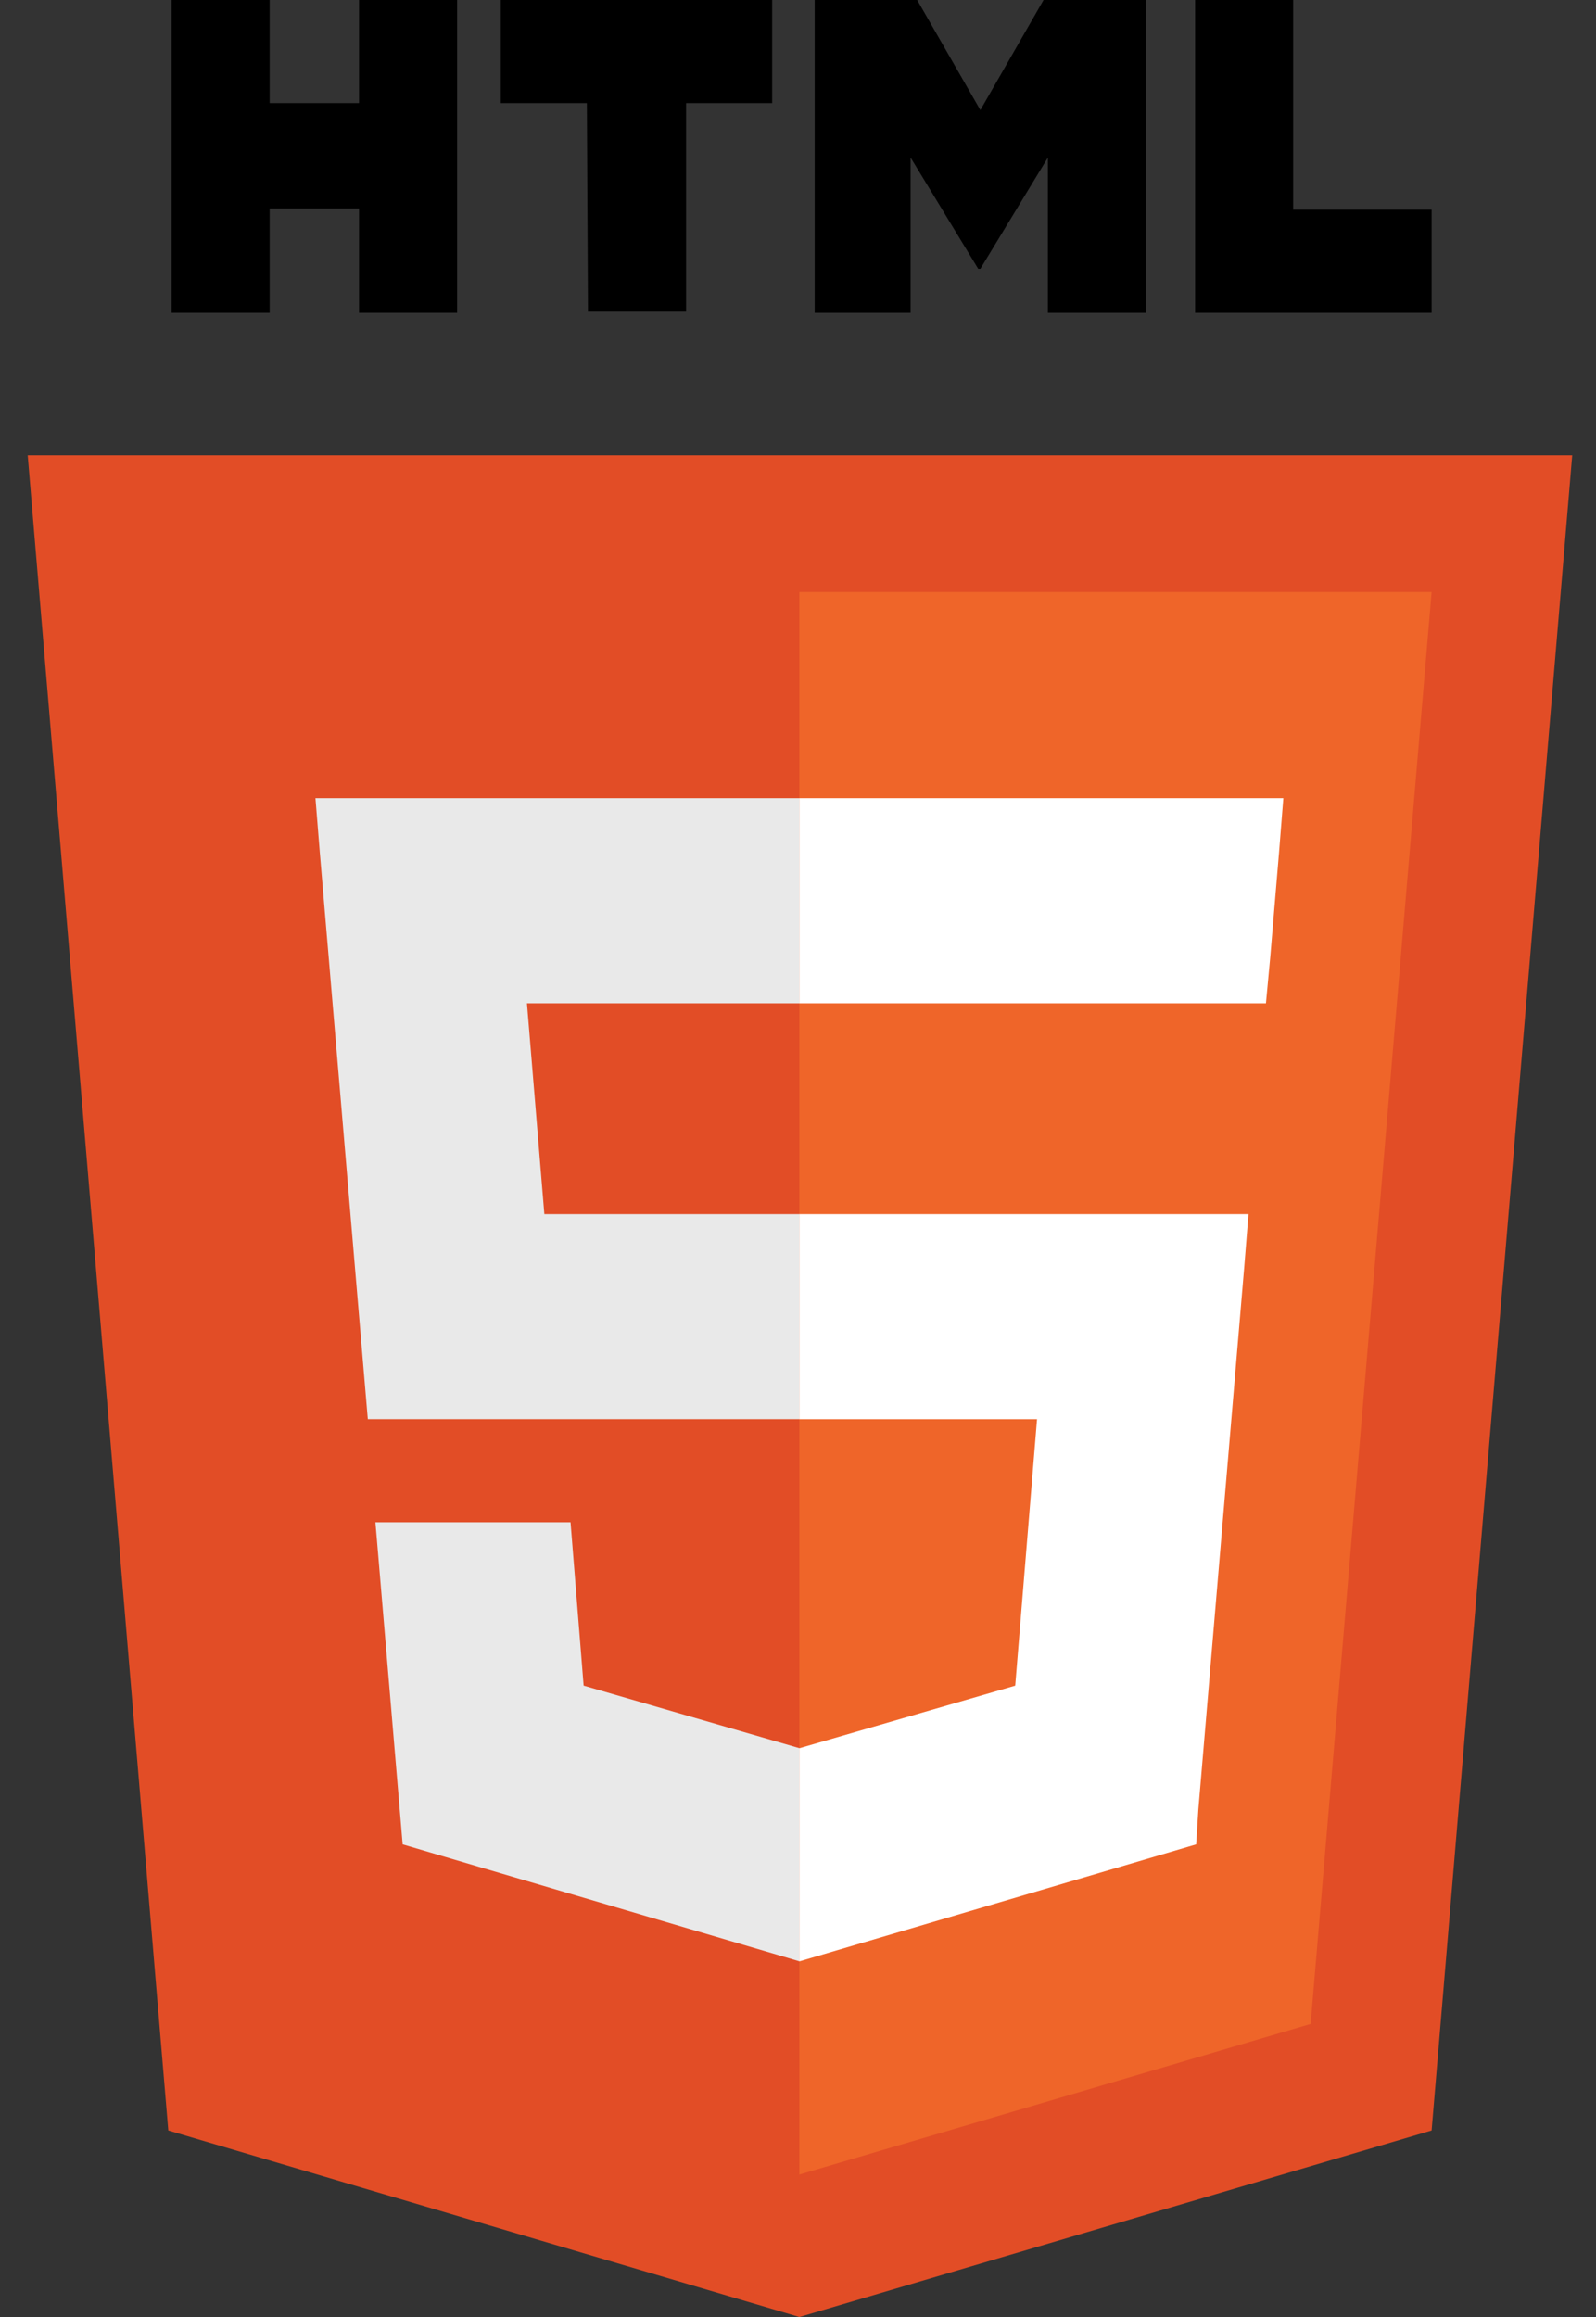 <svg width="31" height="45" viewBox="0 0 31 45" fill="none" xmlns="http://www.w3.org/2000/svg">
<rect x="0" y="0" width="31" height="45" fill="#333333" stroke="none"/>
<g clip-path="url(#clip0_2031_77)">
<path d="M3.269 41.377L0.538 8.843H30.538L27.807 41.377L15.527 45L3.269 41.377Z" fill="#E24D26"/>
<path d="M15.527 42.233L25.457 39.308L27.807 11.498H15.527V42.233Z" fill="#EF6529"/>
<path d="M15.528 23.58H10.573L10.235 19.485H15.528V15.502H6.127L6.212 16.56L7.144 27.562H15.528V23.58Z" fill="#E9E9E9"/>
<path d="M15.528 33.93V33.952L11.336 32.737L11.082 29.565H9.049H7.292L7.821 35.82L15.528 38.092V33.93Z" fill="#E9E9E9"/>
<path d="M3.333 0H5.238V2.002H6.974V0H8.879V6.075H6.974V4.05H5.238V6.075H3.333V0Z" fill="black"/>
<path d="M11.399 2.002H9.727V0H14.998V2.002H13.326V6.053H11.42L11.399 2.002Z" fill="black"/>
<path d="M15.824 0H17.814L19.042 2.138L20.27 0H22.26V6.075H20.354V3.06L19.042 5.22H19L17.687 3.06V6.075H15.824V0Z" fill="black"/>
<path d="M23.213 0H25.118V4.072H27.807V6.075H23.213V0Z" fill="black"/>
<path d="M15.527 23.58V27.563H20.143L19.719 32.738L15.527 33.953V38.093L23.234 35.82L23.276 35.145L24.165 24.638L24.25 23.58H23.234H15.527Z" fill="white"/>
<path d="M15.527 15.502V17.977V19.485H24.589L24.673 18.585L24.843 16.56L24.927 15.502H15.527Z" fill="white"/>
</g>
<defs>
<clipPath id="clip0_2031_77">
<rect width="30" height="45" fill="white" transform="translate(0.538)"/>
</clipPath>
</defs>
</svg>
